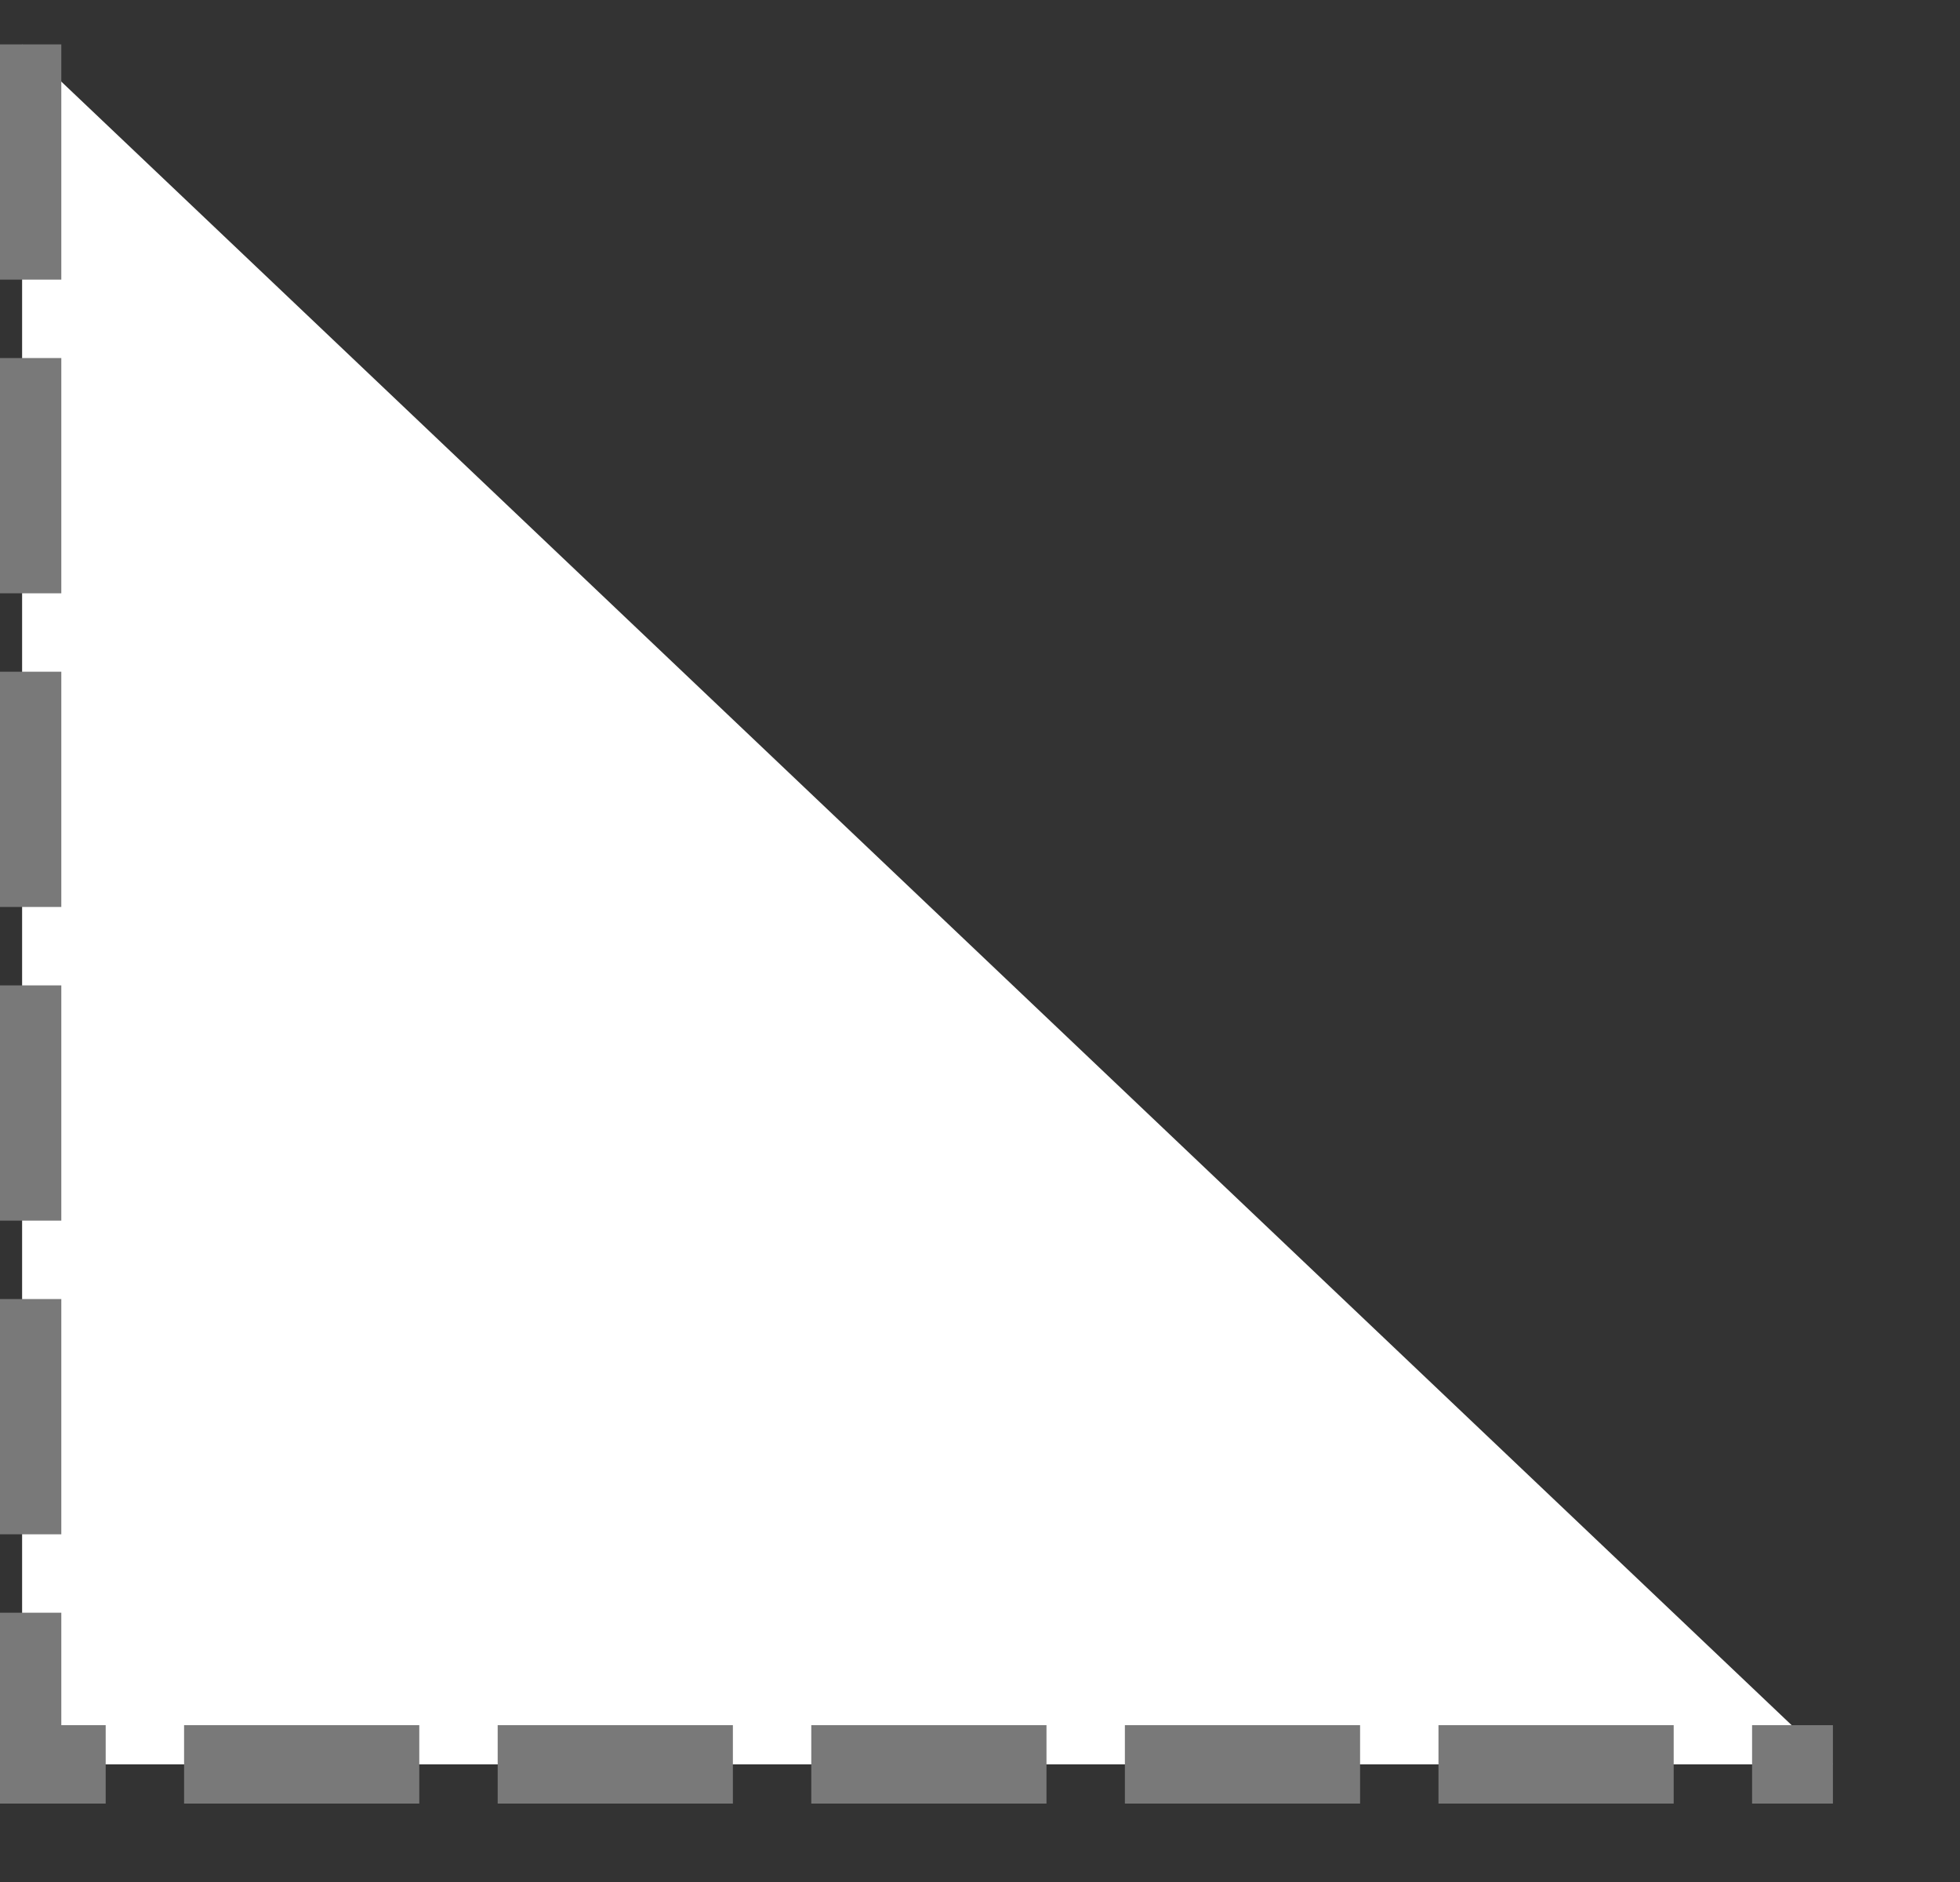 ﻿<?xml version="1.0" encoding="utf-8"?>
<svg version="1.1" xmlns:xlink="http://www.w3.org/1999/xlink" width="25px" height="24px" xmlns="http://www.w3.org/2000/svg">
  <rect width="100%" height="100%" fill="#333333" stroke="none"/>
  <g transform="matrix(1 0 0 1 -25 -196 )">
    <path d="M 23.379 22.5  L 0.282 0.566  L 0.282 22.5  L 23.379 22.5  Z " fill-rule="nonzero" fill="#ffffff" stroke="none" transform="matrix(1 0 0 1 25 196 )" />
    <path d="M 0.282 0.566  L 0.282 22.5  L 23.379 22.5  " stroke-width="1" stroke-dasharray="3,1" stroke="#797979" fill="none" transform="matrix(1 0 0 1 25 196 )" />
  </g>
</svg>